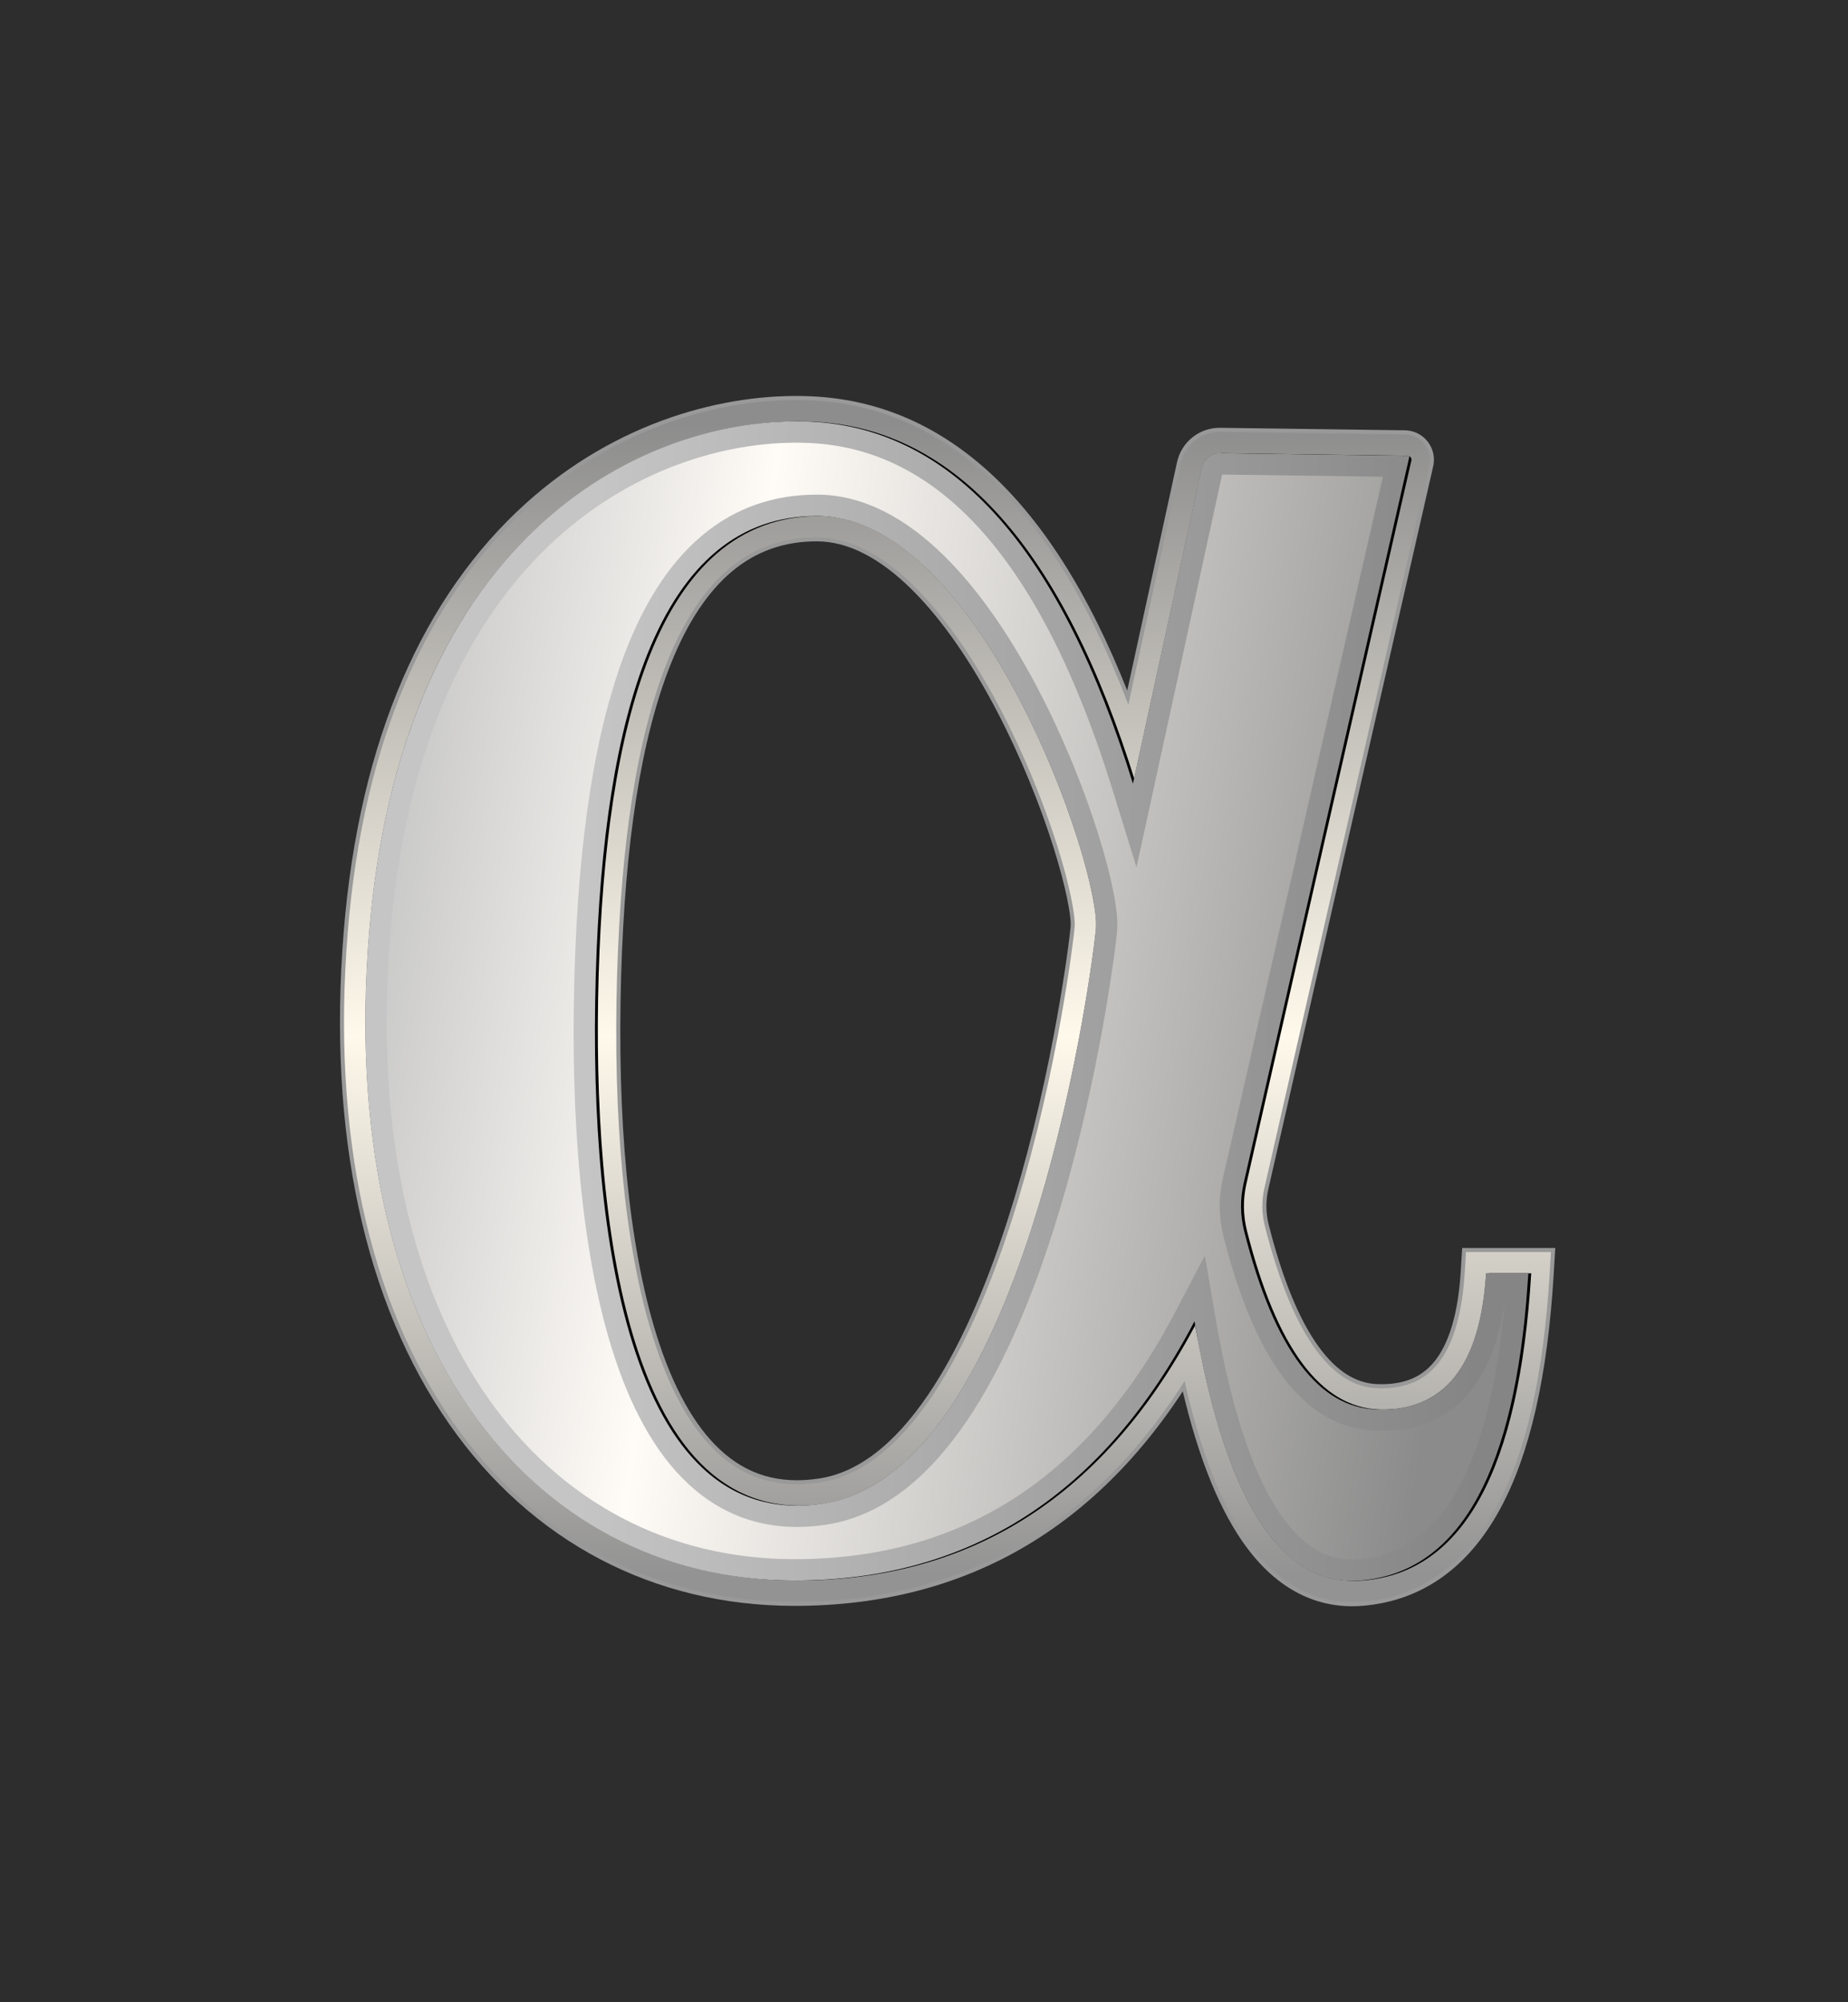 <?xml version="1.0" encoding="UTF-8"?>
<svg width="1920px" height="2079px" viewBox="0 0 1920 2079" version="1.1" xmlns="http://www.w3.org/2000/svg" xmlns:xlink="http://www.w3.org/1999/xlink">
    <!-- Generator: Sketch 52.6 (67491) - http://www.bohemiancoding.com/sketch -->
    <title>anft-14</title>
    <desc>Created with Sketch.</desc>
    <defs>
        <linearGradient x1="49.979%" y1="1.119%" x2="50%" y2="98.32%" id="linearGradient-1">
            <stop stop-color="#8D8D8D" offset="0%"></stop>
            <stop stop-color="#FFF9EB" offset="53.242%"></stop>
            <stop stop-color="#939393" offset="100%"></stop>
        </linearGradient>
        <path d="M462.526,0.342 C610.398,7.152 722.055,132.431 797.497,376.18 L869.071,47.982 C870.993,39.17 878.852,32.927 887.871,33.049 L1079.704,35.643 C1080.001,35.647 1080.296,35.682 1080.585,35.748 C1082.856,36.266 1084.277,38.527 1083.759,40.798 L912.456,791.487 C908.746,807.746 908.946,824.653 913.038,840.819 C943.727,962.044 989.47,1023.805 1050.266,1026.105 C1120.321,1028.754 1158.352,981.635 1164.361,884.749 L1208.303,884.749 C1195.981,1088.548 1137.989,1194.864 1034.327,1203.696 C951.021,1210.793 893.394,1121.064 861.444,934.509 C767.445,1113.967 628.908,1203.696 445.833,1203.696 C171.219,1203.696 -30.64,954.784 3.838,531.766 C38.316,108.748 298.445,-7.215 462.526,0.342 Z M239.406,575.218 C232.043,828.649 269.145,1155.89 475.919,1123.782 C682.693,1091.673 752.827,588.509 758.957,527.596 C765.087,466.684 639.6,98.225 469.072,98.225 C298.544,98.225 246.769,321.786 239.406,575.218 Z" id="path-2"></path>
        <linearGradient x1="-0.814%" y1="46.356%" x2="95.906%" y2="60.431%" id="linearGradient-3">
            <stop stop-color="#C6C6C6" offset="0%"></stop>
            <stop stop-color="#FFFCF7" offset="30.728%"></stop>
            <stop stop-color="#8B8B8B" offset="100%"></stop>
        </linearGradient>
        <linearGradient x1="19.451%" y1="46.43%" x2="97.107%" y2="47.869%" id="linearGradient-4">
            <stop stop-color="#C5C5C5" offset="0%"></stop>
            <stop stop-color="#858585" offset="100%"></stop>
        </linearGradient>
        <path d="M462.526,0.342 C610.398,7.152 722.055,132.431 797.497,376.18 L869.071,47.982 C870.993,39.17 878.852,32.927 887.871,33.049 L1079.704,35.643 C1080.001,35.647 1080.296,35.682 1080.585,35.748 C1082.856,36.266 1084.277,38.527 1083.759,40.798 L912.456,791.487 C908.746,807.746 908.946,824.653 913.038,840.819 C943.727,962.044 989.47,1023.805 1050.266,1026.105 C1120.321,1028.754 1158.352,981.635 1164.361,884.749 L1208.303,884.749 C1195.981,1088.548 1137.989,1194.864 1034.327,1203.696 C951.021,1210.793 893.394,1121.064 861.444,934.509 C767.445,1113.967 628.908,1203.696 445.833,1203.696 C171.219,1203.696 -30.64,954.784 3.838,531.766 C38.316,108.748 298.445,-7.215 462.526,0.342 Z M239.406,575.218 C232.043,828.649 269.145,1155.89 475.919,1123.782 C682.693,1091.673 752.827,588.509 758.957,527.596 C765.087,466.684 639.6,98.225 469.072,98.225 C298.544,98.225 246.769,321.786 239.406,575.218 Z" id="path-5"></path>
        <filter x="-0.5%" y="-0.7%" width="101.5%" height="101.5%" filterUnits="objectBoundingBox" id="filter-6">
            <feMorphology radius="1.5" operator="dilate" in="SourceAlpha" result="shadowSpreadOuter1"></feMorphology>
            <feOffset dx="3" dy="0" in="shadowSpreadOuter1" result="shadowOffsetOuter1"></feOffset>
            <feGaussianBlur stdDeviation="1" in="shadowOffsetOuter1" result="shadowBlurOuter1"></feGaussianBlur>
            <feComposite in="shadowBlurOuter1" in2="SourceAlpha" operator="out" result="shadowBlurOuter1"></feComposite>
            <feColorMatrix values="0 0 0 0 0.303   0 0 0 0 0.295   0 0 0 0 0.286  0 0 0 1 0" type="matrix" in="shadowBlurOuter1"></feColorMatrix>
        </filter>
    </defs>
    <g id="anft-14" stroke="none" stroke-width="1" fill="none" fill-rule="evenodd">
        <rect id="Rectangle" fill="#2D2D2D" x="0" y="0" width="1920" height="2079.209"></rect>
        <g id="Group" transform="translate(379.572, 437.562)">
            <g id="outer">
                <path stroke="#999999" stroke-width="26.359" d="M794.907,326.205 L856.194,45.174 C859.451,30.242 872.767,19.664 888.049,19.871 L1079.882,22.464 C1081.106,22.481 1082.324,22.627 1083.517,22.899 C1092.885,25.036 1098.746,34.363 1096.608,43.73 L925.306,794.419 C922.059,808.645 922.234,823.439 925.815,837.585 C955.227,953.767 997.558,1010.922 1050.764,1012.934 C1081.801,1014.108 1104.792,1004.649 1121.075,984.475 C1138.121,963.357 1148.357,929.886 1151.207,883.933 L1151.973,871.569 L1222.304,871.569 L1221.459,885.544 C1215.191,989.208 1197.209,1068.518 1167.138,1123.646 C1136.112,1180.525 1091.9,1212.018 1035.445,1216.828 C988.514,1220.826 948.82,1197.552 917.537,1148.844 C891.533,1108.353 870.838,1049.742 855.201,972.864 C759.506,1135.126 622.626,1216.875 445.833,1216.875 C303.875,1216.875 180.871,1152.258 98.125,1033.915 C12.384,911.288 -26.154,737.506 -9.298,530.695 C6.814,333.019 72.601,187.704 175.761,94.795 C219.763,55.166 269.527,26.255 322.217,8.232 C369.528,-7.951 418.086,-14.898 463.132,-12.824 C607.887,-6.158 718.305,107.8 794.907,326.205 Z M252.58,575.6 C248.297,723.019 259.766,856.061 289.941,952.647 C307.347,1008.362 330.592,1050.6 359.664,1077.595 C390.63,1106.349 428.184,1117.857 473.897,1110.758 C518.395,1103.848 558.992,1072.165 595.611,1018.243 C627.826,970.808 655.991,907.604 680.132,832.459 C699.639,771.736 715.673,705.912 728.275,639.476 C737.028,593.336 743.489,549.679 745.844,526.277 C747.173,513.069 740.447,479.404 727.658,438.766 C713.08,392.446 692.434,341.989 668.571,296.154 C640.88,242.966 610.106,198.183 577.871,166.088 C541.907,130.28 505.357,111.404 469.072,111.404 C394.569,111.404 341.107,157.423 305.282,246.597 C273.391,325.979 256.606,437.041 252.58,575.6 Z"></path>
                <path stroke="url(#linearGradient-1)" stroke-width="22.142" d="M795.371,333.97 L858.255,45.623 C861.298,31.67 873.741,21.786 888.02,21.979 L1079.854,24.573 C1080.929,24.588 1082,24.715 1083.048,24.955 C1091.28,26.833 1096.431,35.029 1094.552,43.261 L923.25,793.95 C919.929,808.501 920.108,823.633 923.771,838.102 C953.387,955.091 996.264,1012.984 1050.685,1015.042 C1113.843,1017.43 1147.637,975.562 1153.311,884.063 L1153.955,873.678 L1220.064,873.678 L1219.354,885.417 C1213.103,988.799 1195.185,1067.823 1165.286,1122.637 C1134.585,1178.92 1090.981,1209.98 1035.266,1214.726 C989.18,1218.653 950.199,1195.798 919.312,1147.704 C892.86,1106.518 871.891,1046.332 856.178,967.014 C760.729,1131.826 623.581,1214.766 445.833,1214.766 C304.566,1214.766 182.206,1150.488 99.853,1032.706 C14.415,910.513 -24.014,737.218 -7.196,530.867 C8.874,333.703 74.433,188.892 177.172,96.362 C220.96,56.925 270.475,28.159 322.9,10.227 C369.96,-5.87 418.254,-12.78 463.035,-10.717 C608.312,-4.027 718.941,111.691 795.371,333.97 Z M250.472,575.539 C246.183,723.171 257.67,856.424 287.928,953.276 C324.463,1070.218 385.245,1126.658 474.22,1112.842 C519.385,1105.829 560.437,1073.789 597.356,1019.428 C629.7,971.802 657.942,908.425 682.139,833.104 C701.676,772.291 717.73,706.385 730.347,639.869 C739.11,593.671 745.581,549.954 747.942,526.488 C749.309,512.907 742.541,479.034 729.669,438.133 C715.056,391.698 694.363,341.127 670.442,295.181 C642.658,241.815 611.766,196.86 579.359,164.593 C543.034,128.426 505.991,109.295 469.072,109.295 C393.596,109.295 339.442,155.909 303.325,245.811 C271.323,325.469 254.505,436.753 250.472,575.539 Z"></path>
            </g>
            <g id="fill">
                <use fill="black" fill-opacity="1" filter="url(#filter-6)" xlink:href="#path-5"></use>
                <path stroke="url(#linearGradient-4)" stroke-width="22.142" d="M1196.484,895.819 L1174.628,895.819 C1166.116,991.249 1124.149,1039.977 1049.848,1037.168 C982.676,1034.627 934.067,968.996 902.306,843.536 C897.784,825.672 897.563,806.99 901.663,789.024 L1071.08,46.598 L887.721,44.119 C883.963,44.068 880.689,46.669 879.888,50.341 L799.354,419.623 L786.922,379.453 C712.704,139.663 604.225,17.95 462.016,11.401 C420.015,9.466 374.498,15.979 330.066,31.177 C280.434,48.154 233.528,75.404 191.99,112.815 C145.65,154.55 106.765,208.172 77.065,273.773 C44.242,346.276 23.037,432.494 14.873,532.665 C-1.552,734.186 35.747,902.381 117.999,1020.019 C196.225,1131.898 311.824,1192.625 445.833,1192.625 C624.653,1192.625 759.492,1105.291 851.637,929.372 L866.829,900.368 L872.356,932.64 C888.102,1024.582 910.072,1092.344 937.942,1135.739 C964.682,1177.375 996.168,1195.836 1033.387,1192.665 C1081.335,1188.58 1118.557,1162.066 1145.848,1112.034 C1172.836,1062.557 1189.808,990.443 1196.484,895.819 Z M228.34,574.896 C232.441,433.727 249.612,320.117 282.779,237.557 C321.967,140.012 383.375,87.154 469.072,87.154 C512.642,87.154 554.863,108.958 594.982,148.903 C629.197,182.97 661.328,229.729 690.081,284.956 C714.614,332.077 735.796,383.845 750.79,431.486 C764.533,475.154 771.734,511.199 769.972,528.705 C767.544,552.835 760.98,597.186 752.101,643.996 C739.325,711.347 723.062,778.114 703.22,839.877 C678.43,917.04 649.377,982.24 615.673,1031.868 C575.619,1090.846 529.779,1126.622 477.618,1134.721 C424.571,1142.959 379.566,1129.169 343.163,1095.366 C310.564,1065.096 285.354,1019.287 266.794,959.879 C235.664,860.235 223.986,724.767 228.34,574.896 Z" stroke-linejoin="square" fill="url(#linearGradient-3)" fill-rule="evenodd"></path>
            </g>
        </g>
    </g>
</svg>